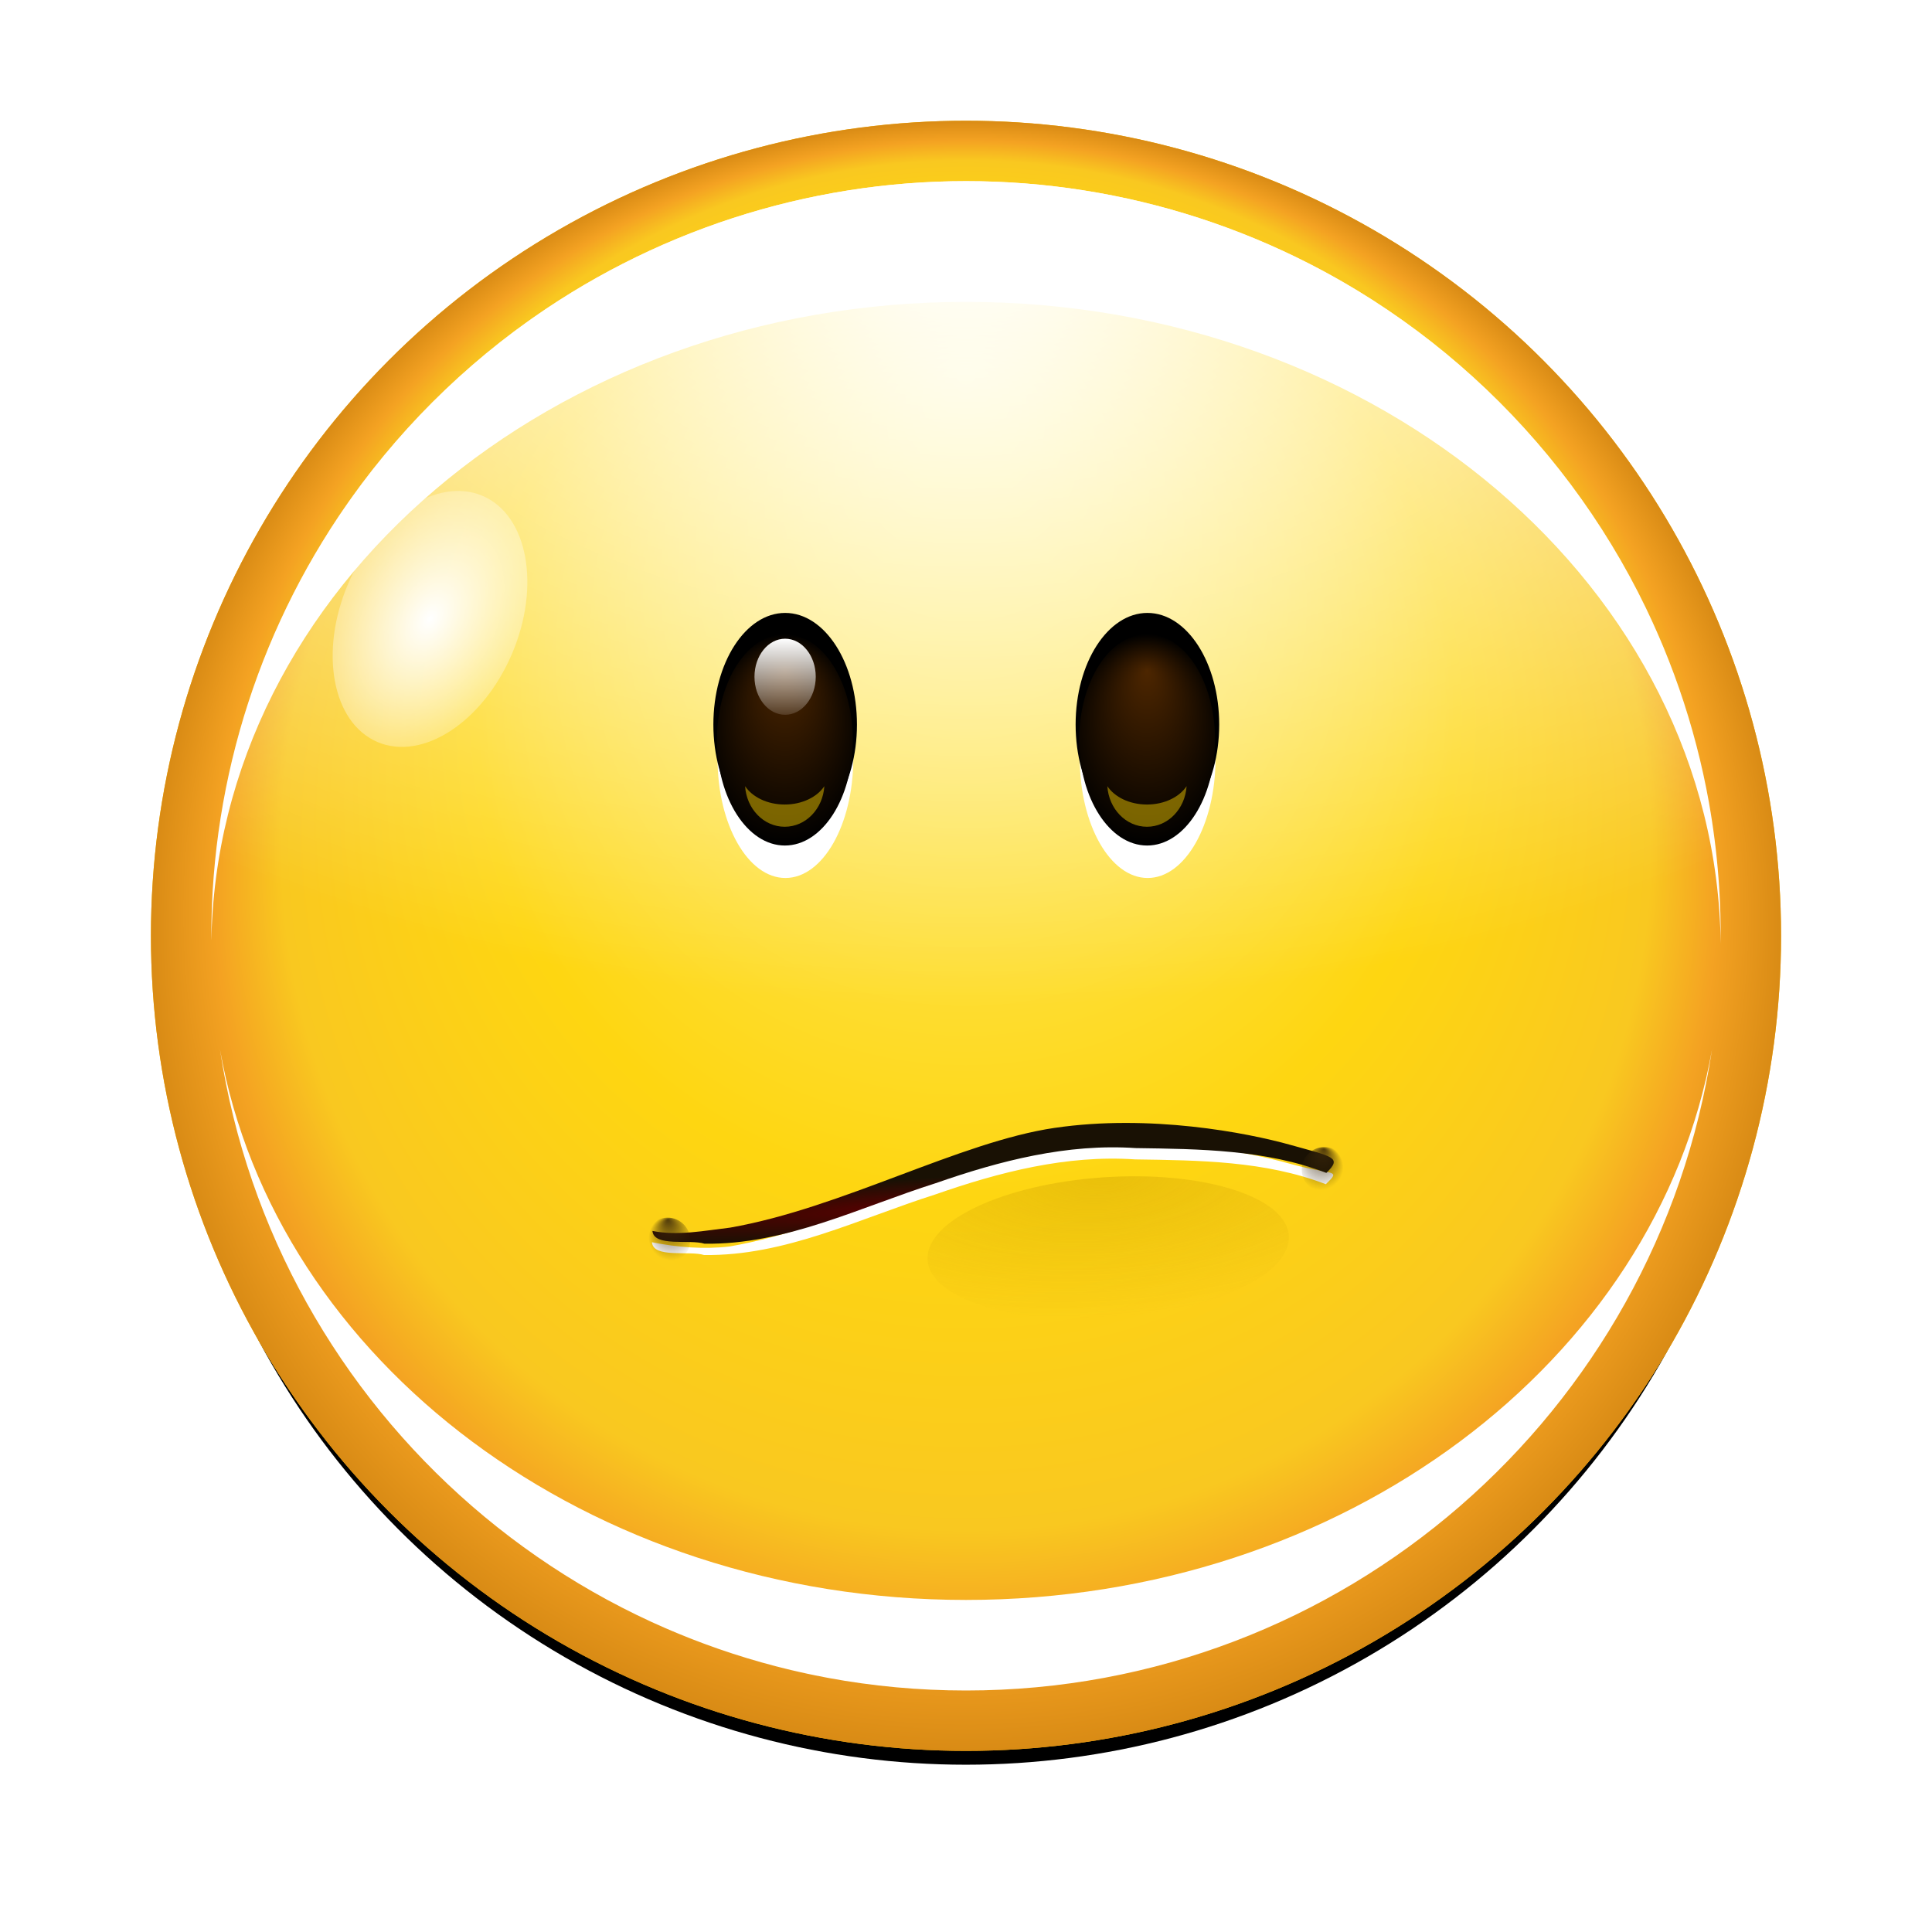 <svg height="256" width="256" xmlns="http://www.w3.org/2000/svg" xmlns:xlink="http://www.w3.org/1999/xlink">
  <defs>
    <linearGradient id="linearGradient4445">
      <stop offset="0" stop-color="#382509"/>
      <stop offset="1" stop-color="#382509" stop-opacity="0"/>
    </linearGradient>
    <linearGradient id="linearGradient3420">
      <stop offset="0" stop-color="#fff"/>
      <stop offset="1" stop-color="#fff" stop-opacity="0"/>
    </linearGradient>
    <radialGradient id="radialGradient3196" cx="70" cy="70" fy="32.5" gradientUnits="userSpaceOnUse" r="54">
      <stop offset="0" stop-color="#fff290"/>
      <stop offset=".6" stop-color="#fed611"/>
      <stop offset=".84" stop-color="#f9c820"/>
      <stop offset=".92" stop-color="#f4a222"/>
      <stop offset="1" stop-color="#d98b15"/>
    </radialGradient>
    <filter id="filter3255" height="1.049" width="1.049" x="-.024" y="-.024">
      <feGaussianBlur stdDeviation="1.1"/>
    </filter>
    <filter id="filter3282" height="1.096" width="1.096" x="-.048" y="-.048">
      <feGaussianBlur stdDeviation="2.16"/>
    </filter>
    <clipPath id="clipPath3327">
      <path d="m124 70a54 54 0 1 1 -108 0 54 54 0 1 1 108 0z" transform="matrix(1.852 0 0 1.852 -1.63 -5.63)"/>
    </clipPath>
    <filter id="filter3338" height="1.128" width="1.077" x="-.038" y="-.064">
      <feGaussianBlur stdDeviation="3.2"/>
    </filter>
    <radialGradient id="radialGradient3356" cx="128" cy="-2.667" gradientTransform="matrix(1.689 0 0 1.013 -88.138 34.702)" gradientUnits="userSpaceOnUse" r="100" xlink:href="#linearGradient3420"/>
    <clipPath id="clipPath3371">
      <path d="m124 70a54 54 0 1 1 -108 0 54 54 0 1 1 108 0z" transform="matrix(1.852 0 0 1.852 -1.63 -5.63)"/>
    </clipPath>
    <filter id="filter3414" height="1.144" width="1.144" x="-.072" y="-.072">
      <feGaussianBlur stdDeviation="6"/>
    </filter>
    <radialGradient id="radialGradient3426" cx="70" cy="70" gradientTransform="matrix(1.445 .116 -.261 1.445 -12.86 -39.255)" gradientUnits="userSpaceOnUse" r="54" xlink:href="#linearGradient3420"/>
    <filter id="filter3448" height="1.696" width="1.696" x="-.348" y="-.348">
      <feGaussianBlur stdDeviation="15.667"/>
    </filter>
    <filter id="filter4206" height="1.947" width="1.688" x="-.344" y="-.473">
      <feGaussianBlur stdDeviation="1.8"/>
    </filter>
    <filter id="filter4248" height="1.055" width="1.275" x="-.137" y="-.027">
      <feGaussianBlur stdDeviation=".458"/>
    </filter>
    <radialGradient id="radialGradient3242" cx="132" cy="136" fy="133.375" gradientTransform="matrix(1.199 0 0 5 -26.275 -544)" gradientUnits="userSpaceOnUse" r="4">
      <stop offset="0" stop-color="#4d2600"/>
      <stop offset="1"/>
    </radialGradient>
    <linearGradient id="linearGradient3244" gradientUnits="userSpaceOnUse" x1="130.109" x2="130.109" xlink:href="#linearGradient3420" y1="116" y2="162.642"/>
    <radialGradient id="radialGradient3406" cx="117.277" cy="123.235" gradientTransform="matrix(.992 -.124 .009 .074 12.722 165.684)" gradientUnits="userSpaceOnUse" r="48">
      <stop offset="0" stop-color="#590000"/>
      <stop offset="1" stop-color="#191104"/>
    </radialGradient>
    <radialGradient id="radialGradient3420" cx="155.5" cy="150.532" gradientTransform="matrix(1.979 0 0 .772 -152.23 42.747)" gradientUnits="userSpaceOnUse" r="20.5">
      <stop offset="0" stop-color="#c69700"/>
      <stop offset="1" stop-color="#c69700" stop-opacity="0"/>
    </radialGradient>
    <radialGradient id="radialGradient3528" cx="175.014" cy="154.691" fx="175.456" fy="152.26" gradientUnits="userSpaceOnUse" r="3" xlink:href="#linearGradient4445"/>
    <radialGradient id="radialGradient3532" cx="-88.952" cy="164.042" fx="-88.51" fy="161.612" gradientUnits="userSpaceOnUse" r="3" xlink:href="#linearGradient4445"/>
    <filter id="filter3550" height="1.682" width="1.266" x="-.133" y="-.341">
      <feGaussianBlur stdDeviation="2.272"/>
    </filter>
  </defs>
  <g>
    <circle cx="70" cy="70" filter="url(#filter3255)" r="54" transform="matrix(1.967 0 0 1.967 -9.712 -10.073)"/>
    <circle cx="70" cy="70" fill="#ffbf00" filter="url(#filter3282)" r="54" transform="matrix(2 0 0 2 -12 -16)"/>
    <circle cx="70" cy="70" fill="url(#radialGradient3196)" r="54" transform="matrix(2 0 0 2 -12 -16)"/>
    <path clip-path="url(#clipPath3327)" d="m128 24c-55.2 0-100 44.8-100 100 0 .468.025.94.031 1.406 27.889 11.682 62.487 18.594 99.969 18.594 37.482 0 72.08-6.911 99.969-18.594.006-.466.031-.939.031-1.406 0-55.2-44.8-100-100-100z" fill="url(#radialGradient3356)" filter="url(#filter3338)"/>
    <path clip-path="url(#clipPath3371)" d="m128 24c-55.2 0-100 44.8-100 100 0 .353-.004.71 0 1.062.586-47.04 45.164-85.062 100-85.062 54.836 0 99.414 38.022 100 85.062.004-.352 0-.709 0-1.062 0-55.2-44.8-100-100-100zm-98.844 115.094c7.287 48.043 48.776 84.906 98.844 84.906 50.067 0 91.557-36.863 98.844-84.906-7.338 41.266-48.819 72.906-98.844 72.906-50.025 0-91.505-31.64-98.844-72.906z" fill="#fff" filter="url(#filter3414)"/>
    <circle cx="70" cy="70" fill="url(#radialGradient3426)" filter="url(#filter3448)" r="54" transform="matrix(.201 .086 -.129 .302 51.939 54.851)"/>
    <circle cx="70" cy="70" fill="url(#radialGradient3426)" filter="url(#filter3448)" r="54" transform="matrix(-.201 .086 .129 .302 204.061 54.851)"/>
  </g>
  <g id="g3092" transform="matrix(1.125 0 0 1.167 -13 -18.667)">
    <ellipse cx="132" cy="136" fill="#fff" filter="url(#filter4248)" rx="4" ry="20" transform="matrix(1.998 0 0 .677 -159.673 10.074)"/>
    <ellipse cx="132" cy="136" filter="url(#filter4248)" rx="4" ry="20" transform="matrix(2.114 0 0 .634 -175.014 12.045)"/>
    <ellipse cx="132" cy="136" fill="url(#radialGradient3242)" rx="4" ry="20" transform="matrix(2 0 0 .6 -160 18.4)"/>
    <ellipse cx="132" cy="136" fill="url(#linearGradient3244)" rx="4" ry="20" transform="matrix(.902 0 0 .216 -15.036 63.46)"/>
    <path d="m98.719 99.875c.229 5.097 2.947 9.125 6.281 9.125s6.052-4.028 6.281-9.125c-1.139 2.431-3.516 4.125-6.281 4.125s-5.142-1.694-6.281-4.125z" fill="#ffd500" filter="url(#filter4206)" opacity=".675" transform="matrix(.743 0 0 .505 25.967 54.824)"/>
  </g>
  <use height="256" transform="translate(48)" width="256" xlink:href="#g3092"/>
  <g transform="matrix(.999 .044 -.044 .999 -2.217 -6.019)">
    <path d="m148.711 151.576c-12.515 2.407-27.653 11.838-42.369 15.095-3.413.554-6.906.416-10.314-.106.275 2.152 5.0.859 6.966 1.386 10.763-.312 20.368-5.746 30.259-9.363 8.353-3.338 17.169-6.029 26.257-5.808 8.489-.251 17.225-.562 25.391 2.174 2.023-2.163.878-1.159-4.908-2.509-5.786-1.35-18.767-3.275-31.282-.868z" fill="#fff"/>
    <path d="m148.668 149.077c-12.515 2.407-27.653 11.838-42.369 15.095-3.413.554-6.863 1.415-10.27.893.275 2.152 5.0.859 6.966 1.386 10.763-.312 20.368-5.746 30.259-9.363 8.353-3.338 17.169-6.029 26.257-5.808 8.489-.251 17.225-.562 25.391 2.174 2.023-2.163.834-2.158-4.951-3.508-5.786-1.35-18.767-3.275-31.282-.868z" fill="url(#radialGradient3406)"/>
    <ellipse cx="155.5" cy="167" fill="url(#radialGradient3420)" filter="url(#filter3550)" opacity=".588" rx="20.5" ry="8" transform="matrix(1.163 -.13 .13 1.163 -46.094 -9.363)"/>
    <circle cx="175.5" cy="155" fill="url(#radialGradient3528)" fill-opacity=".866" r="3" transform="matrix(.999 -.044 .044 .999 2.477 5.917)"/>
    <circle cx="-88.466" cy="164.352" fill="url(#radialGradient3532)" fill-opacity=".866" r="3" transform="matrix(-.999 .044 .044 .999 2.477 5.917)"/>
  </g>
</svg>

